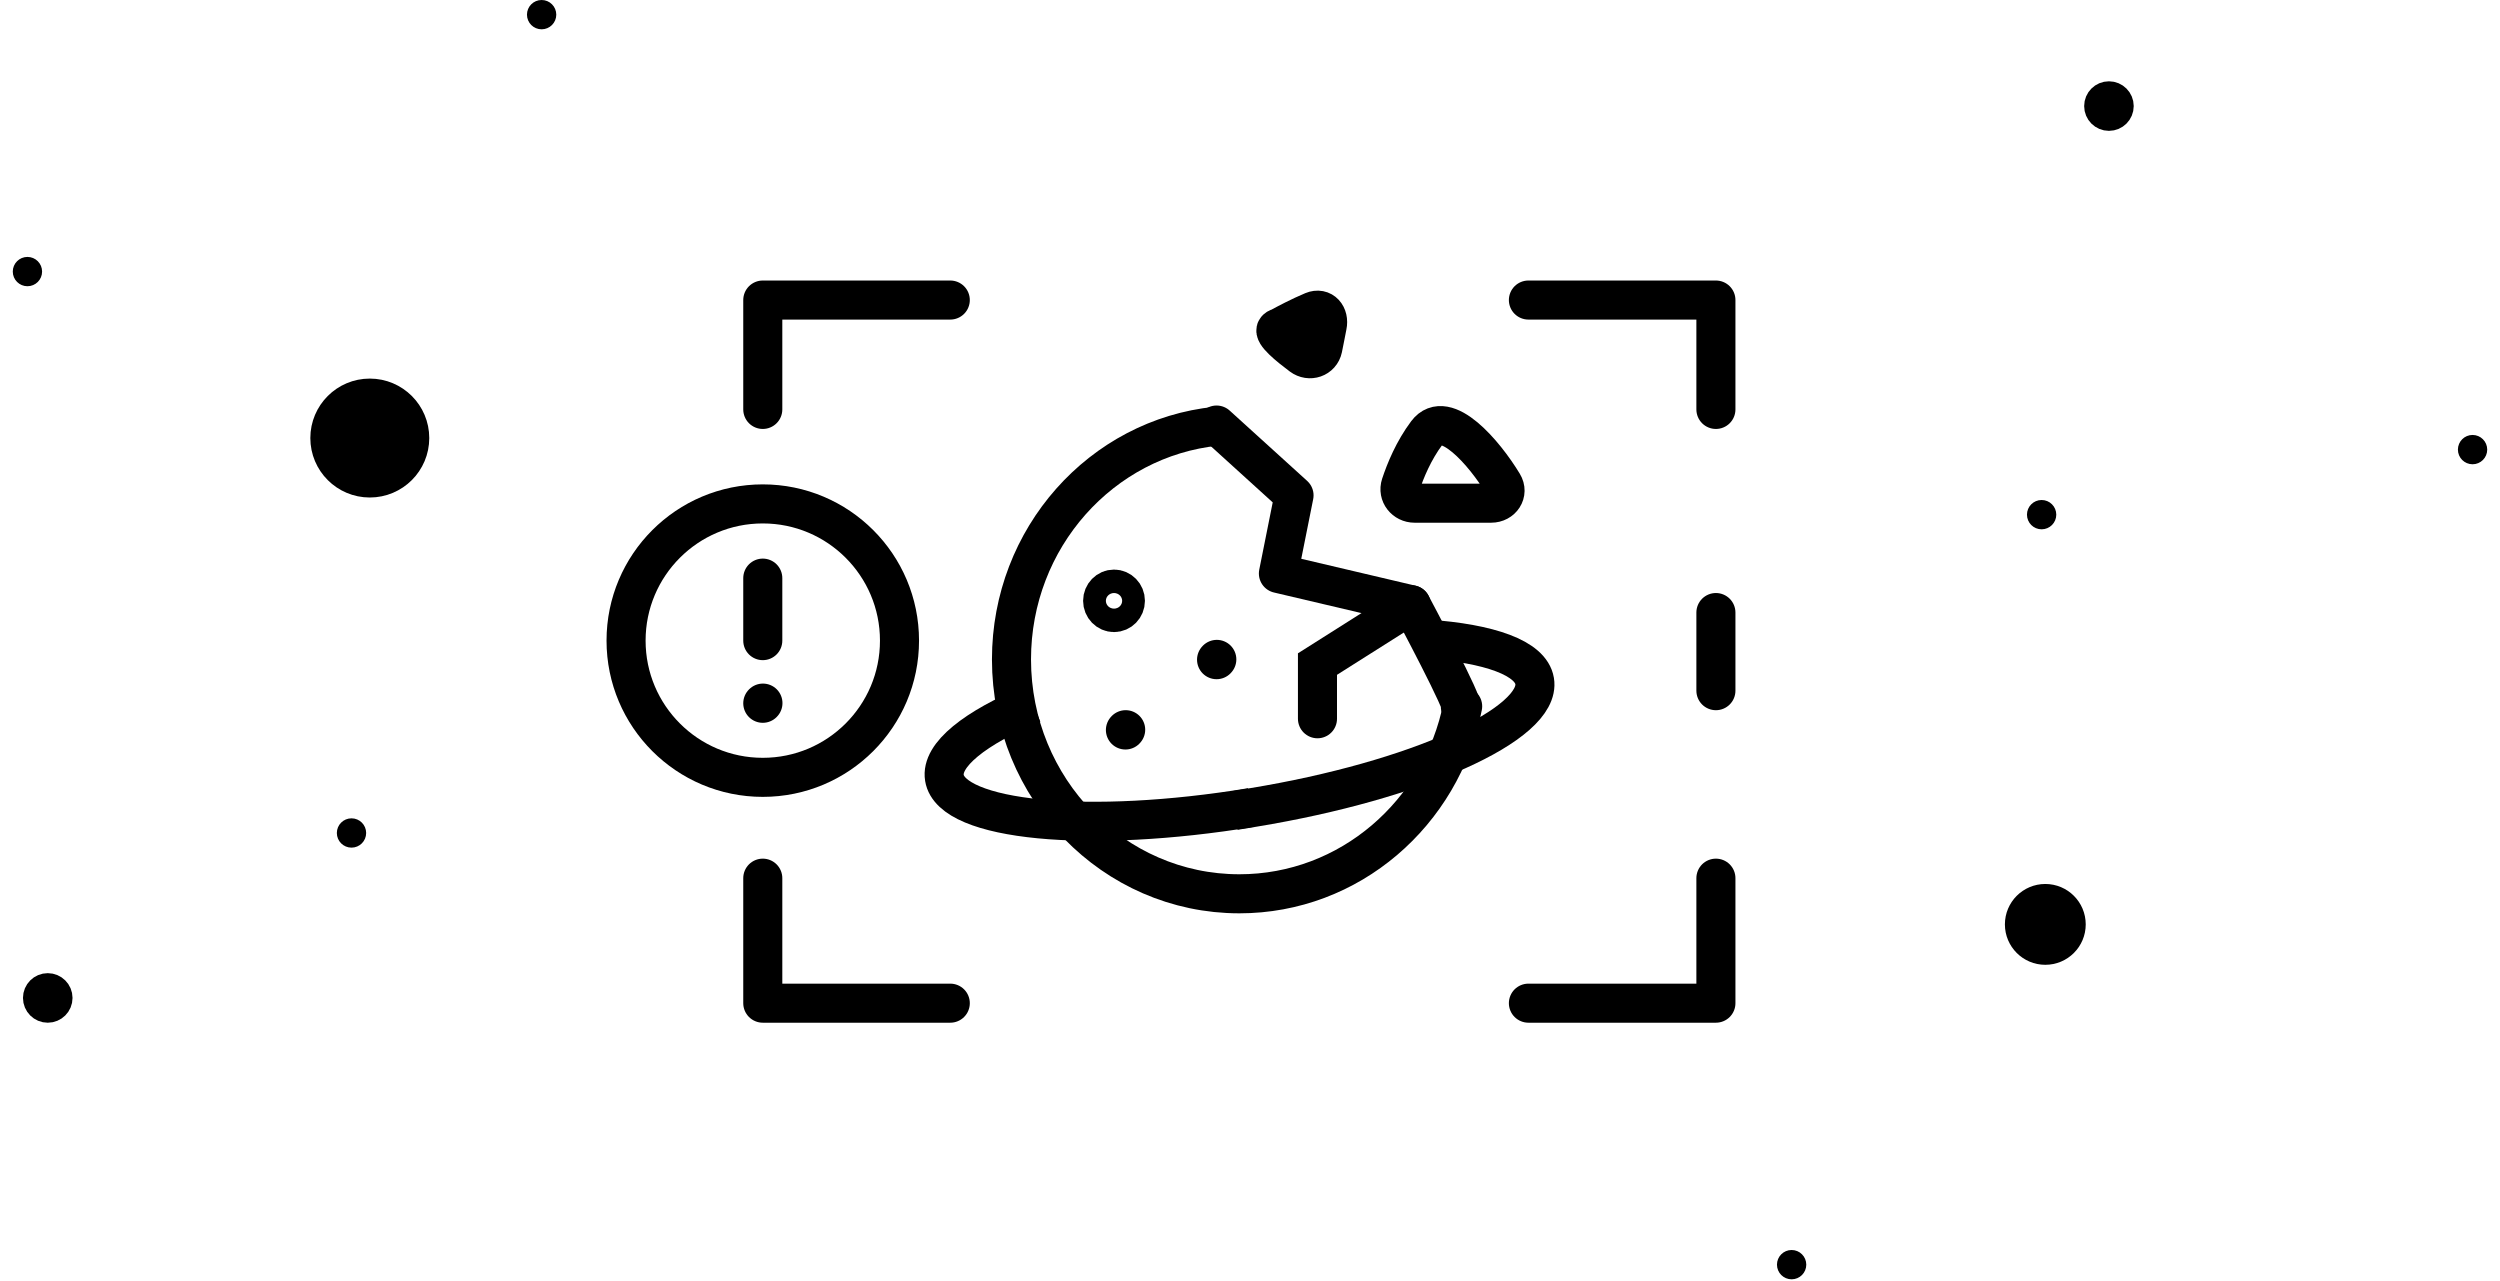 <svg xmlns="http://www.w3.org/2000/svg" fill="none" viewBox="0 0 160 82"><circle cx="134.972" cy="6.789" r=".811" fill="currentColor" stroke="currentColor" stroke-width="1.55"/><circle cx="158.244" cy="28.775" r=".811" fill="currentColor" stroke="currentColor" stroke-width=".254"/><circle cx="1.756" cy="17.381" r=".811" fill="currentColor" stroke="currentColor" stroke-width=".254"/><circle cx="22.496" cy="53.311" r=".811" fill="currentColor" stroke="currentColor" stroke-width=".254"/><circle cx="130.664" cy="32.938" r=".811" fill="currentColor" stroke="currentColor" stroke-width=".254"/><circle cx="114.664" cy="80.938" r=".811" fill="currentColor" stroke="currentColor" stroke-width=".254"/><circle cx="34.664" cy=".938" r=".811" fill="currentColor" stroke="currentColor" stroke-width=".254"/><circle cx="3.056" cy="63.868" r=".811" fill="currentColor" stroke="currentColor" stroke-width="1.55"/><circle cx="23.667" cy="28.035" r="2.995" fill="currentColor" stroke="currentColor" stroke-width="1.621"/><circle cx="130.9" cy="59.161" r="1.776" fill="currentColor" stroke="currentColor" stroke-width="1.621"/><path stroke="currentColor" stroke-linecap="round" stroke-linejoin="round" stroke-width="2.5" d="M93.61 45.203C92.258 52.05 86.373 57.203 79.318 57.203C71.264 57.203 64.735 50.488 64.735 42.203C64.735 34.425 70.49 28.03 77.86 27.277"/><path stroke="currentColor" stroke-linecap="round" stroke-linejoin="round" stroke-width="2.5" d="M71.297 39.203C70.895 39.203 70.568 38.867 70.568 38.453C70.568 38.039 70.895 37.703 71.297 37.703C71.7 37.703 72.026 38.039 72.026 38.453C72.026 38.867 71.7 39.203 71.297 39.203Z"/><path stroke="currentColor" stroke-linecap="round" stroke-linejoin="round" stroke-width="2.5" d="M72.027 46.719L72.043 46.701"/><path stroke="currentColor" stroke-linecap="round" stroke-linejoin="round" stroke-width="2.5" d="M77.86 42.219L77.876 42.201"/><path stroke="currentColor" stroke-linecap="round" stroke-linejoin="round" stroke-width="2.5" d="M77.86 27.203L82.818 31.703L81.818 36.703L90.318 38.703C90.318 38.703 93.945 45.494 93.463 45.224"/><path stroke="currentColor" stroke-linecap="round" stroke-width="2.5" d="M90.318 38.703L84.318 42.5V46"/><path stroke="currentColor" stroke-linecap="round" stroke-width="2.5" d="M89.644 31.029C89.944 30.121 90.472 28.833 91.319 27.704C92.519 26.103 94.998 28.983 96.198 30.967C96.552 31.551 96.114 32.204 95.431 32.204H90.538C89.907 32.204 89.447 31.628 89.644 31.029Z"/><path stroke="currentColor" stroke-linecap="round" stroke-width="2.5" d="M83.294 22.774C82.464 22.156 81.466 21.328 81.684 21.068C81.749 20.99 81.862 20.975 81.952 20.927C82.287 20.744 83.201 20.256 84.02 19.916C84.637 19.66 85.08 20.195 84.943 20.848C84.842 21.327 84.761 21.815 84.658 22.292C84.524 22.921 83.809 23.158 83.294 22.774Z"/><path stroke="currentColor" stroke-width="2.5" d="M80.073 51.68C69.685 53.39 60.897 52.542 60.443 49.787C60.2 48.31 62.402 46.585 66.098 45.038"/><path stroke="currentColor" stroke-width="2.5" d="M91.309 40.901C95.323 41.179 97.974 42.108 98.217 43.589C98.671 46.344 90.617 49.963 80.229 51.673L79.003 51.875"/><path stroke="currentColor" stroke-linecap="round" stroke-linejoin="round" stroke-width="2.5" d="M60.818 19.203H48.818V26.203"/><path stroke="currentColor" stroke-linecap="round" stroke-linejoin="round" stroke-width="2.5" d="M109.818 39.203V44.203"/><path stroke="currentColor" stroke-linecap="round" stroke-linejoin="round" stroke-width="2.5" d="M97.818 19.203H109.818V26.203"/><path stroke="currentColor" stroke-linecap="round" stroke-linejoin="round" stroke-width="2.5" d="M60.818 64.203H48.818V56.203"/><path stroke="currentColor" stroke-linecap="round" stroke-linejoin="round" stroke-width="2.5" d="M97.818 64.203H109.818V56.203"/><path stroke="currentColor" stroke-linecap="round" stroke-linejoin="round" stroke-width="2.5" d="M48.818 37V41"/><path stroke="currentColor" stroke-linecap="round" stroke-linejoin="round" stroke-width="2.5" d="M48.818 45.01L48.828 44.999"/><circle cx="48.818" cy="41" r="8.75" stroke="currentColor" stroke-width="2.5"/></svg>